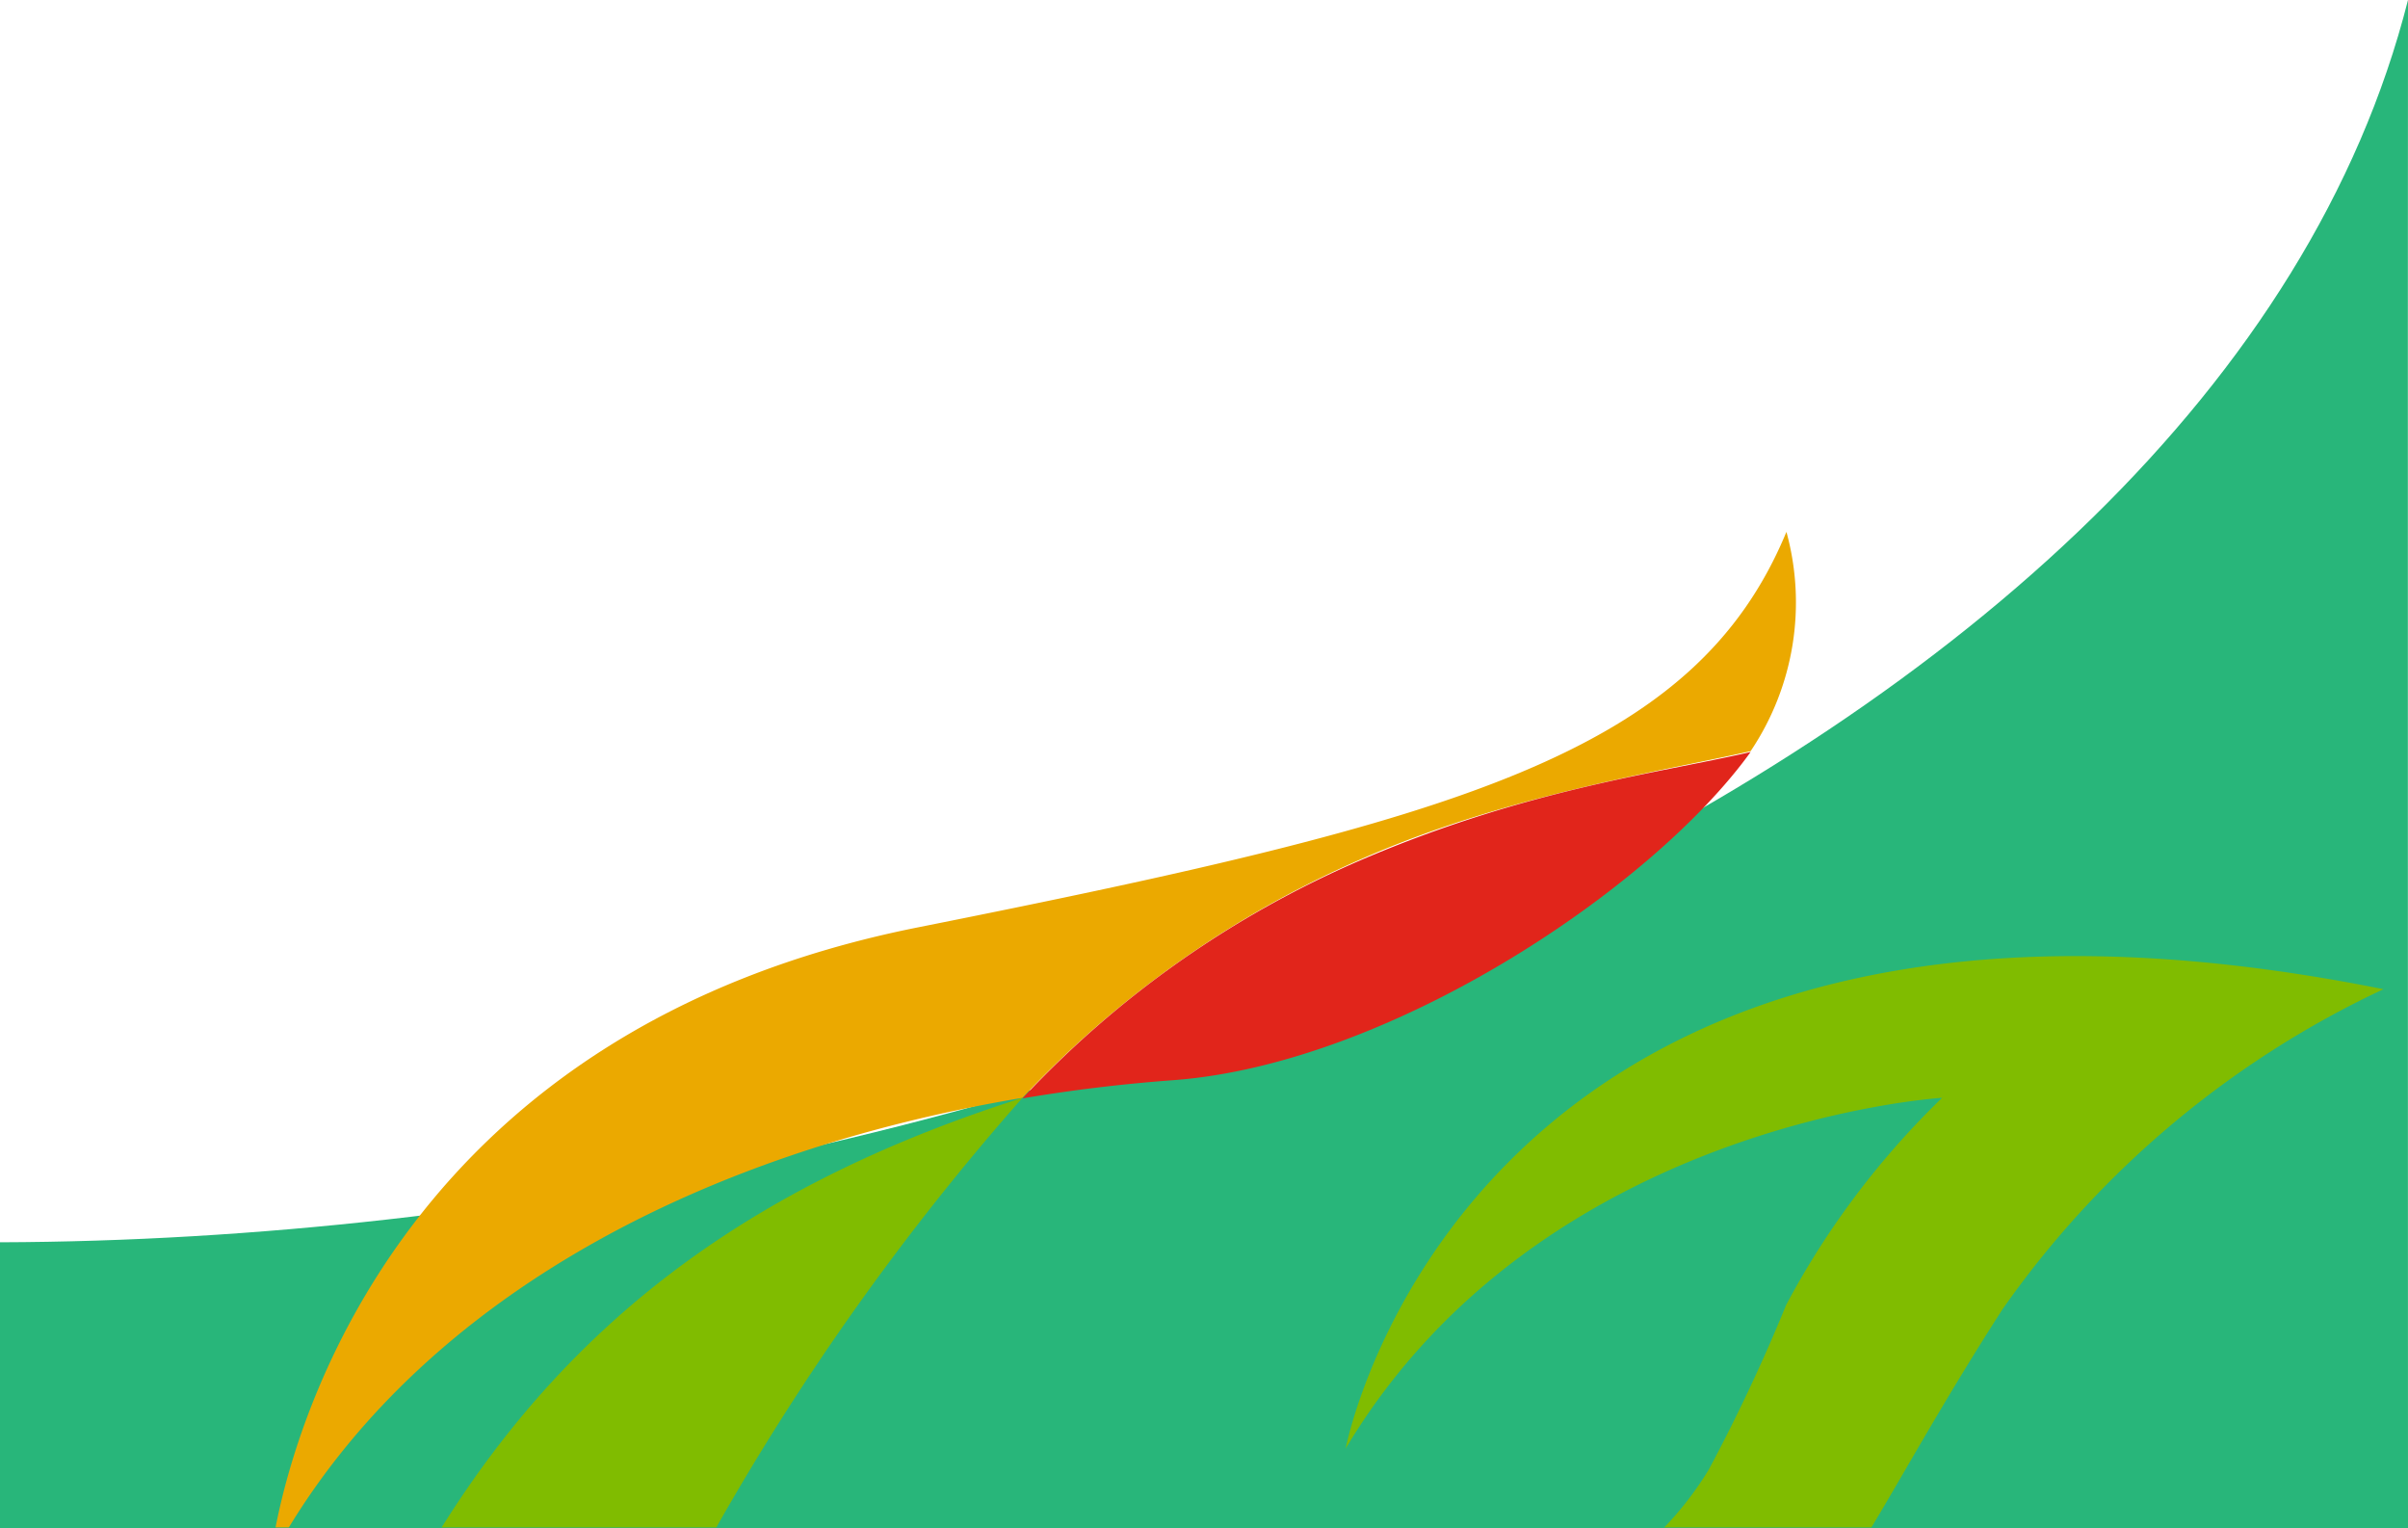 <svg xmlns="http://www.w3.org/2000/svg" viewBox="0 0 83.37 52.9"><defs><style>.cls-1{fill:#28b67a;}.cls-2{fill:#80bc00;}.cls-3{fill:#eba900;}.cls-4{fill:#e1251b;}</style></defs><title>fondo cabecera 1</title><g id="Capa_2" data-name="Capa 2"><g id="Cabecera"><path class="cls-1" d="M83.37,0C76.64,26.57,35.22,42.89,0,43V52.9H83.37S83.36,7.54,83.37,0Z"/><path class="cls-2" d="M35.4,38A87.94,87.94,0,0,0,24.8,52.87c-3.87,0-5.08,0-9.51,0C20,45.35,26.43,40.86,35.4,38"/><path class="cls-3" d="M35.4,38C24.27,39.87,14.88,44.86,10,52.87H9.54c.78-4,4.67-17.27,22.24-20.77,18.71-3.73,26.89-6,30.07-13.69A9.23,9.23,0,0,1,60.61,26c-3.22.73-8.47,1.53-13.49,3.74A35.66,35.66,0,0,0,35.4,38"/><path class="cls-2" d="M57.62,52.87a11.49,11.49,0,0,0,1.54-2,60.67,60.67,0,0,0,2.68-5.7A28.73,28.73,0,0,1,67.24,38s-13.9.83-20.65,12.14c0,0,4.21-22.27,35.93-15.9A33.41,33.41,0,0,0,69.33,45.32c-2,3.11-3.33,5.54-4.46,7.42l-.08.13c-3.11,0-5.05,0-7.17,0"/><path class="cls-4" d="M40.61,37.39c-1.76.13-3.5.34-5.21.63a34.88,34.88,0,0,1,11.72-8.25c5.74-2.46,10.27-3,13.49-3.74-3.4,4.72-12.5,10.81-20,11.36"/></g></g></svg>